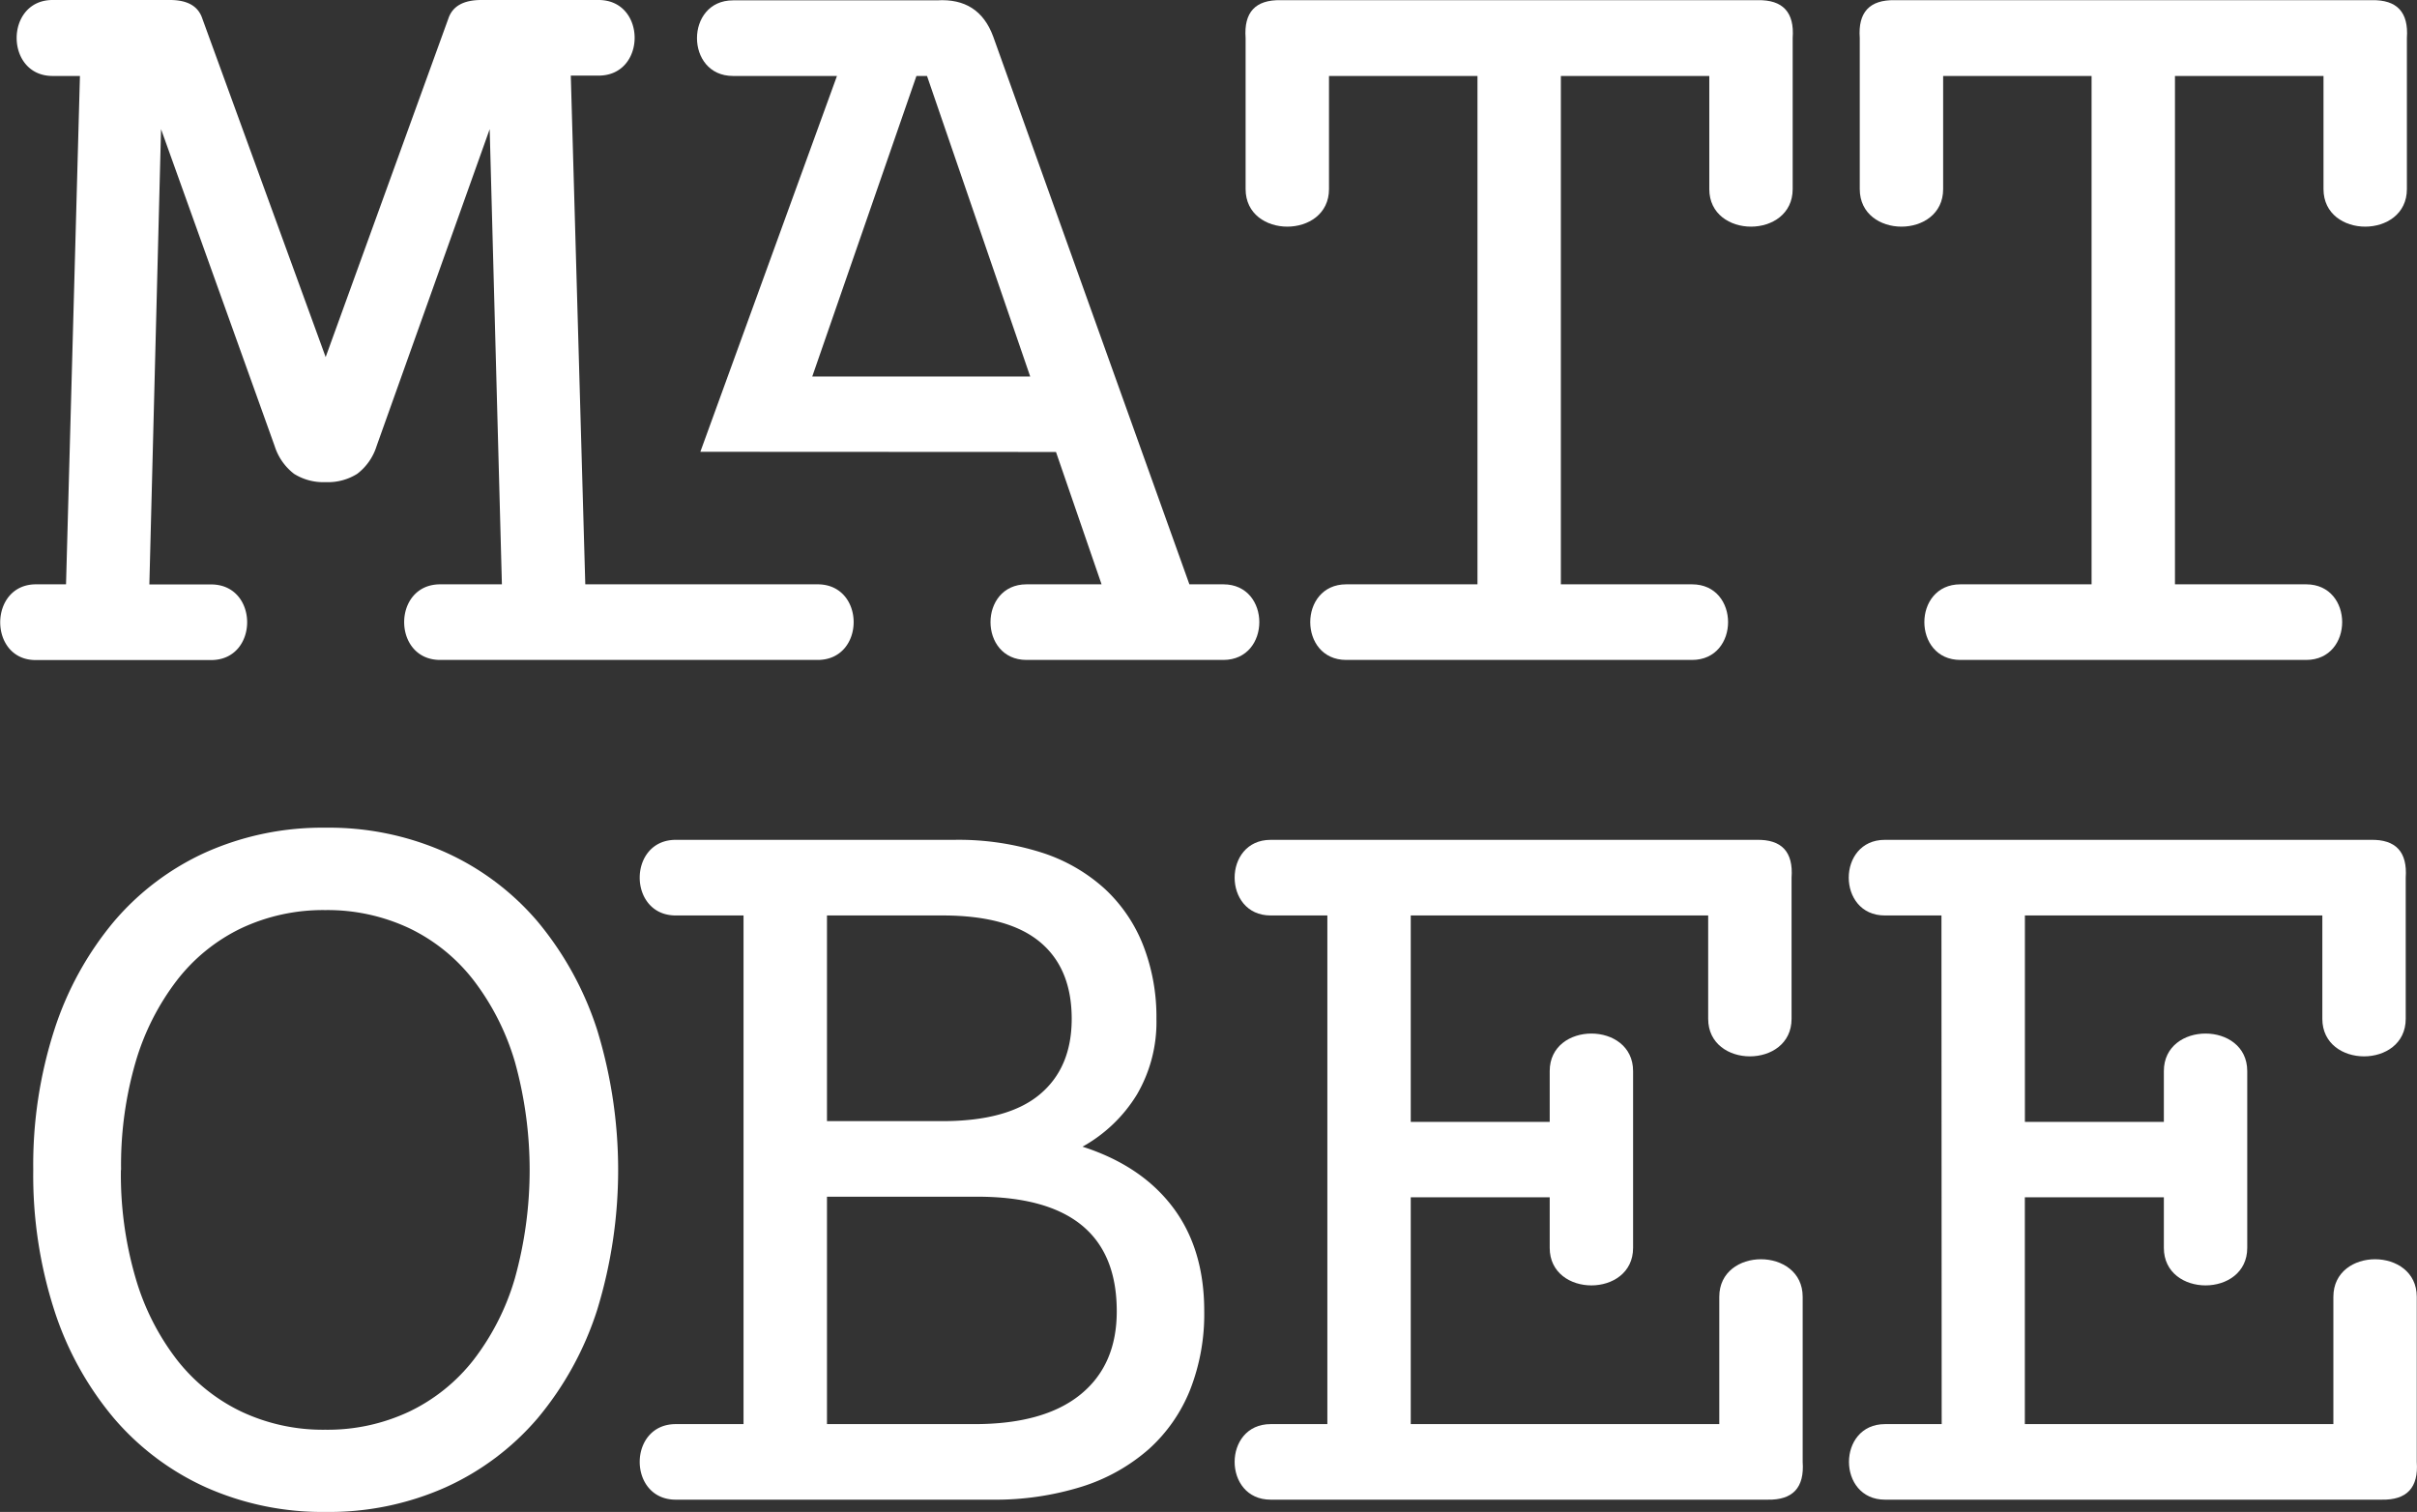 <svg xmlns="http://www.w3.org/2000/svg" viewBox="0 0 413.62 258.75"><rect x="0" y="0" width="413.62" height="258.75" fill="#333333" stroke="none"/><defs><style>.cls-1{fill:#fff;}</style></defs><title>mo_monogram_white_trans</title><g id="Layer_2" data-name="Layer 2"><g id="Layer_1-2" data-name="Layer 1"><path class="cls-1" d="M13.68,13H9C.8,13,.8,0,9,0H29.09q4.47,0,5.52,3.14L55.73,61.11l21-57.94Q77.8,0,82.37,0h20.07c8.22,0,8.22,12.94,0,12.94H97.68L100.16,100h39.76c8.22,0,8.22,12.94,0,12.94H75.33c-8.22,0-8.22-12.94,0-12.94H85.89L83.8,22.1,64.45,76.33a9.53,9.53,0,0,1-3.32,4.76,9.38,9.38,0,0,1-5.4,1.42,9.42,9.42,0,0,1-5.41-1.42A9.66,9.66,0,0,1,47,76.33L27.56,22.1l-2,77.92H36.13c8.22,0,8.22,12.94,0,12.94h-30C-2,113-2,100,6.16,100H11.3Z"/><path class="cls-1" d="M119.85,77.32,143.23,13H125.44c-8.22,0-8.22-12.94,0-12.94h34.91q7.16-.45,9.61,6.18L203.54,100h5.81c8.21,0,8.21,12.94,0,12.94H175.67c-8.22,0-8.22-12.94,0-12.94h12.84l-7.8-22.65ZM139,64.44h37.3L158.64,13h-1.81Z"/><path class="cls-1" d="M252.84,13H227.43V32.36c0,8.57-14.27,8.57-14.27,0V6.5q-.48-6.6,6-6.47h81.62q6.48-.13,6,6.47V32.36c0,8.57-14.27,8.57-14.27,0V13h-25.4V100h22.45c8.22,0,8.22,12.94,0,12.94H230.38c-8.21,0-8.21-12.94,0-12.94h22.46Z"/><path class="cls-1" d="M357.93,13h-25.4V32.36c0,8.57-14.27,8.57-14.27,0V6.5q-.48-6.6,6-6.47h81.63q6.47-.13,6,6.47V32.36c0,8.57-14.27,8.57-14.27,0V13H372.2V100h22.45c8.22,0,8.22,12.94,0,12.94H335.48c-8.22,0-8.22-12.94,0-12.94h22.45Z"/><path class="cls-1" d="M5.69,200.24a75.33,75.33,0,0,1,3.61-24,55.35,55.35,0,0,1,10.18-18.51,44.94,44.94,0,0,1,15.79-11.89,49,49,0,0,1,20.46-4.19,48.94,48.94,0,0,1,20.45,4.19A45,45,0,0,1,92,157.71a55.52,55.52,0,0,1,10.18,18.51,81.72,81.72,0,0,1,0,48A55,55,0,0,1,92,242.72a45.2,45.2,0,0,1-15.8,11.84,48.94,48.94,0,0,1-20.45,4.19,49,49,0,0,1-20.46-4.19,45.16,45.16,0,0,1-15.79-11.84A54.81,54.81,0,0,1,9.3,224.26,75.37,75.37,0,0,1,5.69,200.24Zm15,0a63,63,0,0,0,2.52,18.5,42,42,0,0,0,7.09,14,30.91,30.91,0,0,0,11,8.84,32.76,32.76,0,0,0,14.37,3.1,32.75,32.75,0,0,0,14.36-3.1,30.86,30.86,0,0,0,11-8.84,42.15,42.15,0,0,0,7.09-14,69.2,69.2,0,0,0,0-37,42.76,42.76,0,0,0-7.09-14,30.68,30.68,0,0,0-11-8.89,32.89,32.89,0,0,0-14.36-3.1,32.9,32.9,0,0,0-14.37,3.1,30.73,30.73,0,0,0-11,8.89,42.57,42.57,0,0,0-7.09,14A63.16,63.16,0,0,0,20.72,200.24Z"/><path class="cls-1" d="M127.24,156.67h-11.6c-8.22,0-8.22-12.94,0-12.94H163.3a46.86,46.86,0,0,1,15,2.19,29.27,29.27,0,0,1,10.8,6.23,26.23,26.23,0,0,1,6.56,9.7,33.76,33.76,0,0,1,2.24,12.51,24.56,24.56,0,0,1-3.33,12.94,25.28,25.28,0,0,1-9.32,8.94q10.08,3.24,15.46,10.37t5.37,17.79a35.49,35.49,0,0,1-2.42,13.46A27.25,27.25,0,0,1,196.6,248a31.77,31.77,0,0,1-11.46,6.42,49.86,49.86,0,0,1-15.56,2.23H115.64c-8.22,0-8.22-12.93,0-12.93h11.6Zm34,35.2q11.22,0,16.69-4.57t5.47-12.94q0-8.66-5.47-13.18t-16.69-4.51H141.52v35.2Zm5.52,51.85q11.88,0,18.12-5.05t6.23-14.27q0-19.59-23.88-19.6H141.52v38.92Z"/><path class="cls-1" d="M227.15,156.67h-9.71c-8.21,0-8.21-12.94,0-12.94h83.15q6.48-.14,6,6.47v24.16c0,8.57-14.27,8.56-14.27,0V156.67h-50.9V192H265.2V183.3c0-8.56,14.27-8.56,14.27,0v30.26c0,8.56-14.27,8.56-14.27,0V204.9H241.42v38.82h52.8V221.93c0-8.57,14.27-8.56,14.27,0v28.25q.48,6.6-6,6.47H217.44c-8.21,0-8.21-12.93,0-12.93h9.71Z"/><path class="cls-1" d="M332.24,156.67h-9.7c-8.22,0-8.22-12.94,0-12.94h83.15q6.46-.14,6,6.47v24.16c0,8.57-14.27,8.56-14.27,0V156.67h-50.9V192H370.3V183.3c0-8.56,14.27-8.56,14.27,0v30.26c0,8.56-14.27,8.56-14.27,0V204.9H346.51v38.82h52.8V221.93c0-8.57,14.27-8.56,14.27,0v28.25q.48,6.6-6,6.47h-85c-8.22,0-8.22-12.93,0-12.93h9.7Z"/></g></g></svg>